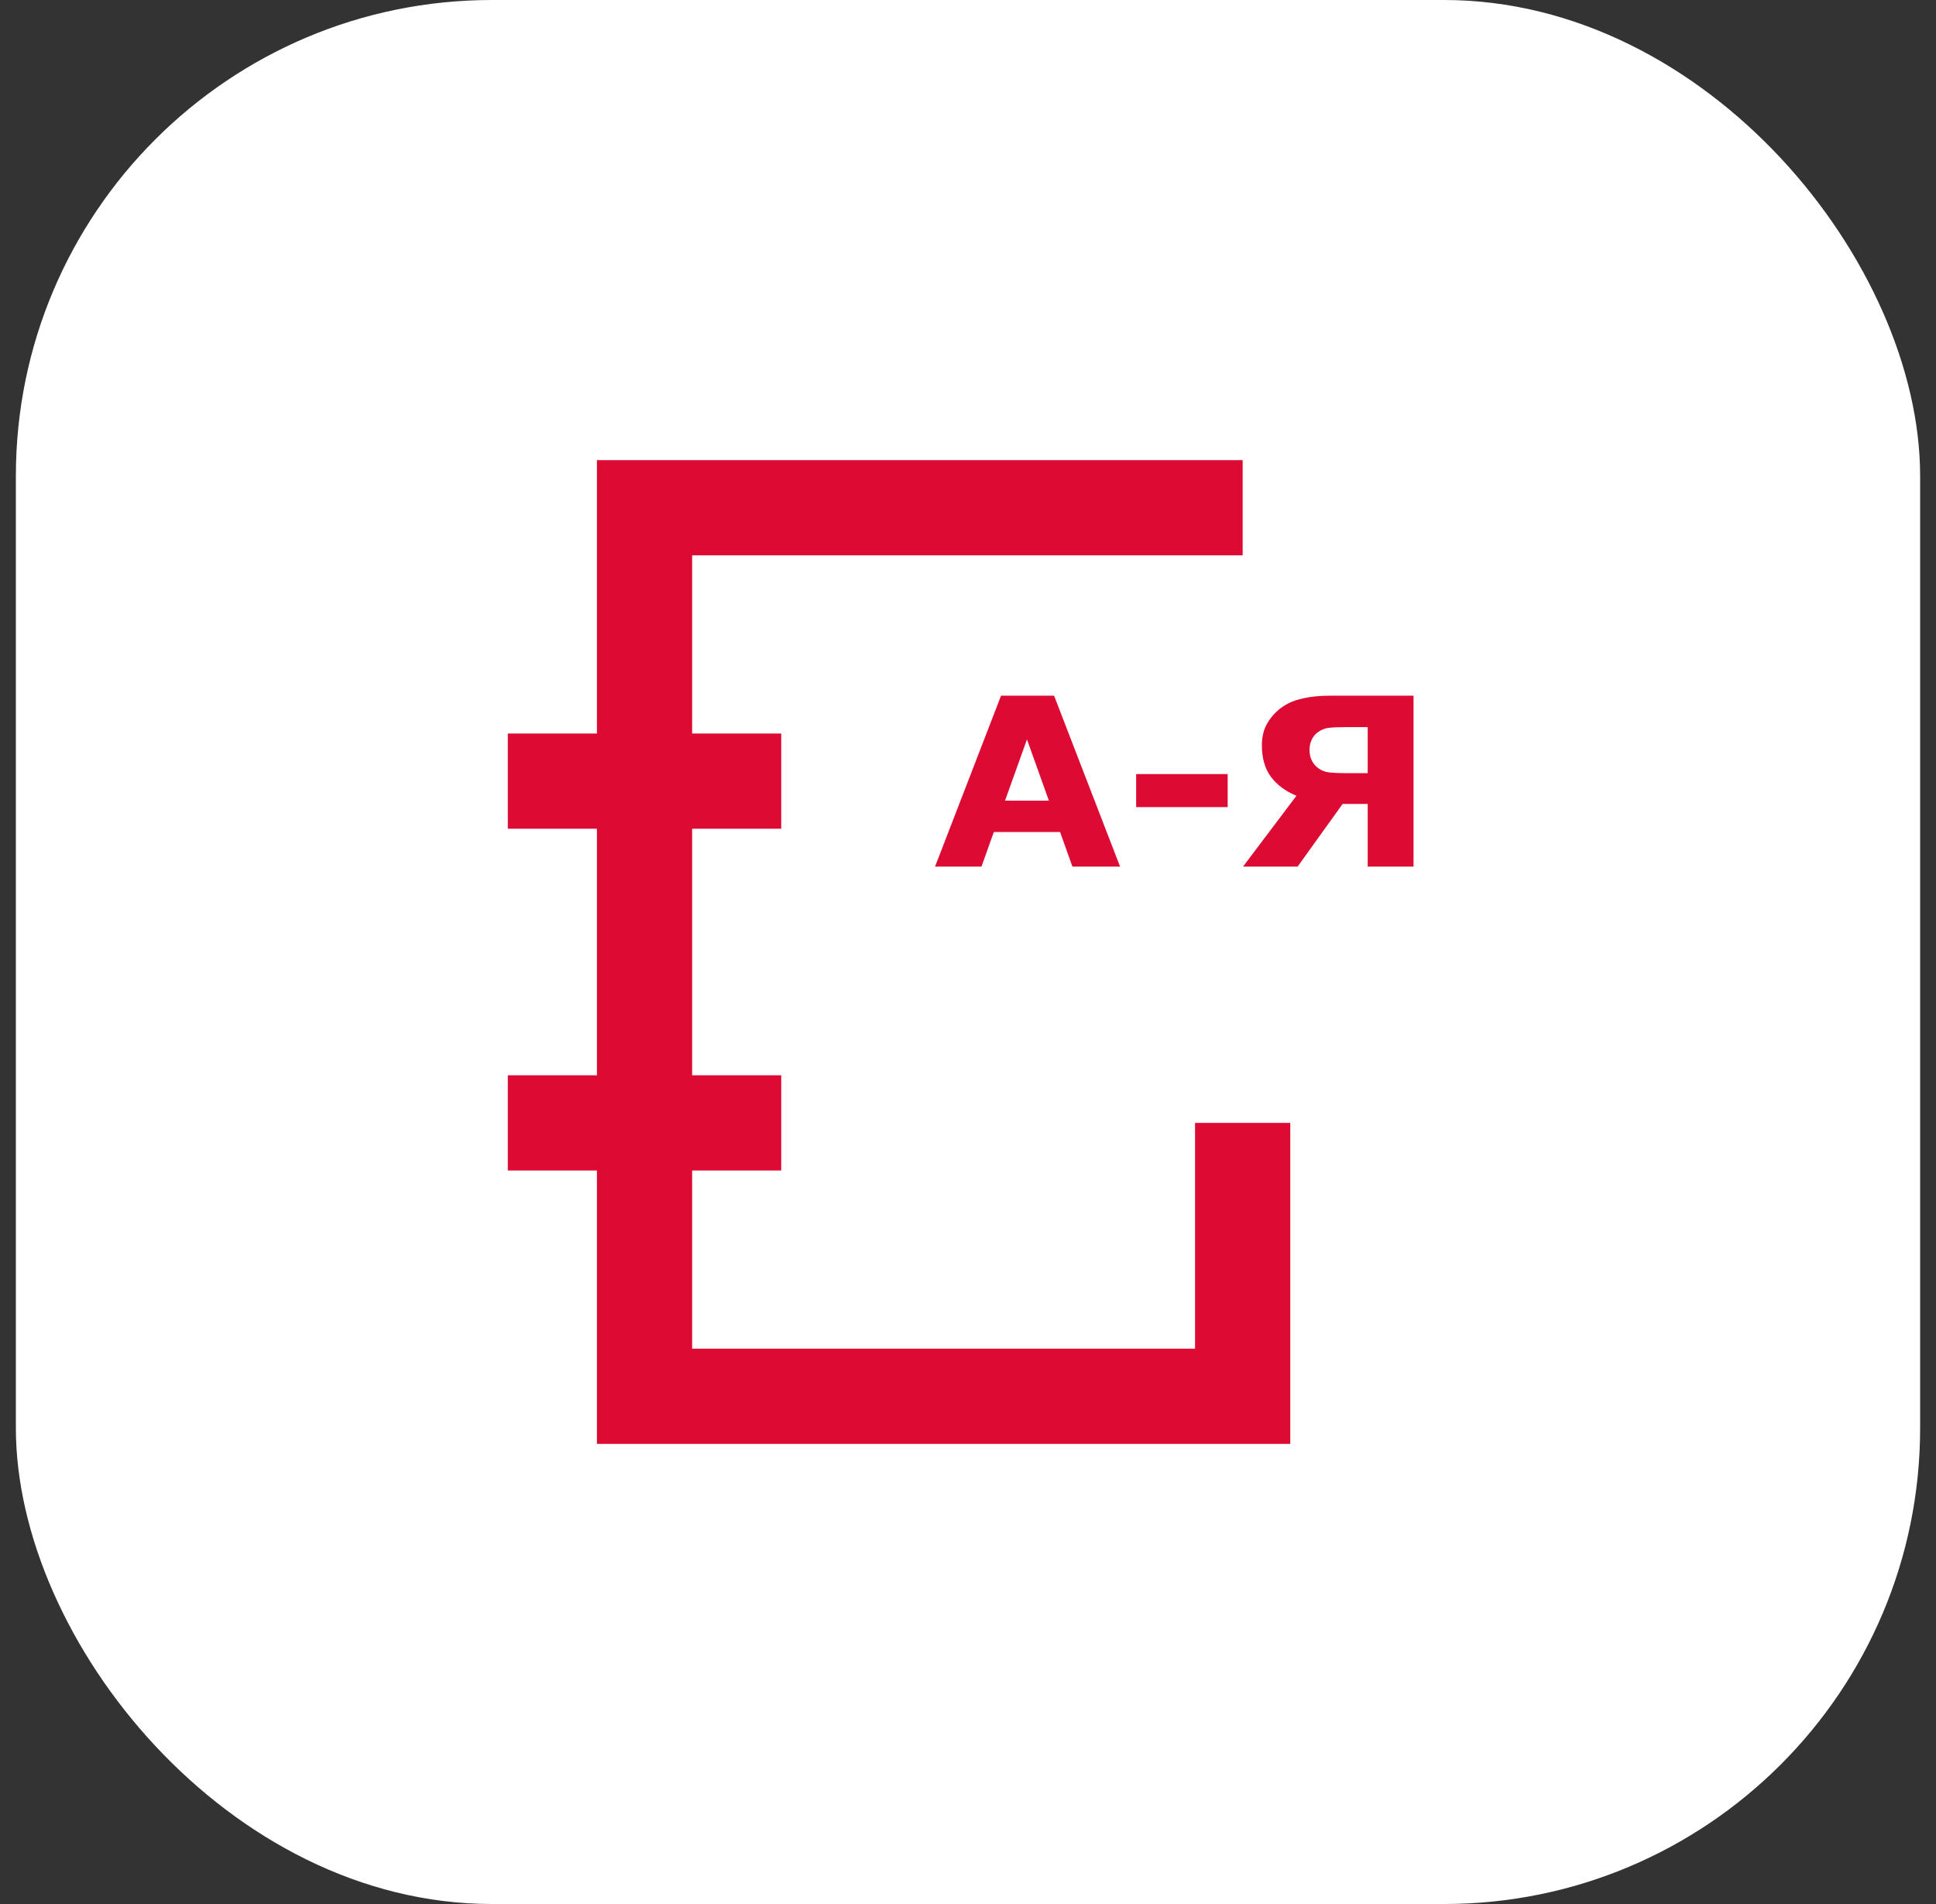 <svg width="61" height="60" viewBox="0 0 61 60" fill="none" xmlns="http://www.w3.org/2000/svg">
<rect x="0" y="0" width="61" height="60" fill="#333333" stroke="none"/>
<g id="Frame 334948">
<rect x="0.5" width="60" height="60" rx="15" fill="white"/>
<g id="Group 153">
<path id="Vector 12" d="M39.154 16H20.308V44H39.154V35.385M16 24.615H24.615M16 35.385H24.615" stroke="#DD0A34" stroke-width="3"/>
<g id="&#208;&#176;-&#209;&#143;">
<path d="M35.291 27.308H33.79L33.401 26.219H31.314L30.925 27.308H29.462L31.541 21.923H33.212L35.291 27.308ZM33.049 25.232L32.358 23.301L31.666 25.232H33.049Z" fill="#DD0A34"/>
<path d="M38.682 25.434H35.798V24.393H38.682V25.434Z" fill="#DD0A34"/>
<path d="M44.538 27.308H43.094V25.333H42.304L40.886 27.308H39.166L40.849 25.076C40.508 24.937 40.241 24.739 40.047 24.483C39.856 24.228 39.76 23.893 39.76 23.478C39.76 23.203 39.823 22.963 39.949 22.759C40.077 22.553 40.24 22.386 40.437 22.256C40.608 22.142 40.816 22.059 41.06 22.006C41.307 21.951 41.59 21.923 41.907 21.923H44.538V27.308ZM43.094 24.364V22.914H42.376C42.157 22.914 41.988 22.921 41.869 22.936C41.751 22.948 41.636 22.994 41.525 23.073C41.44 23.133 41.374 23.213 41.329 23.312C41.283 23.408 41.261 23.515 41.261 23.634C41.261 23.756 41.285 23.867 41.333 23.966C41.38 24.063 41.447 24.142 41.533 24.205C41.629 24.277 41.741 24.322 41.869 24.339C42 24.356 42.172 24.364 42.383 24.364H43.094Z" fill="#DD0A34"/>
</g>
</g>
</g>
</svg>
